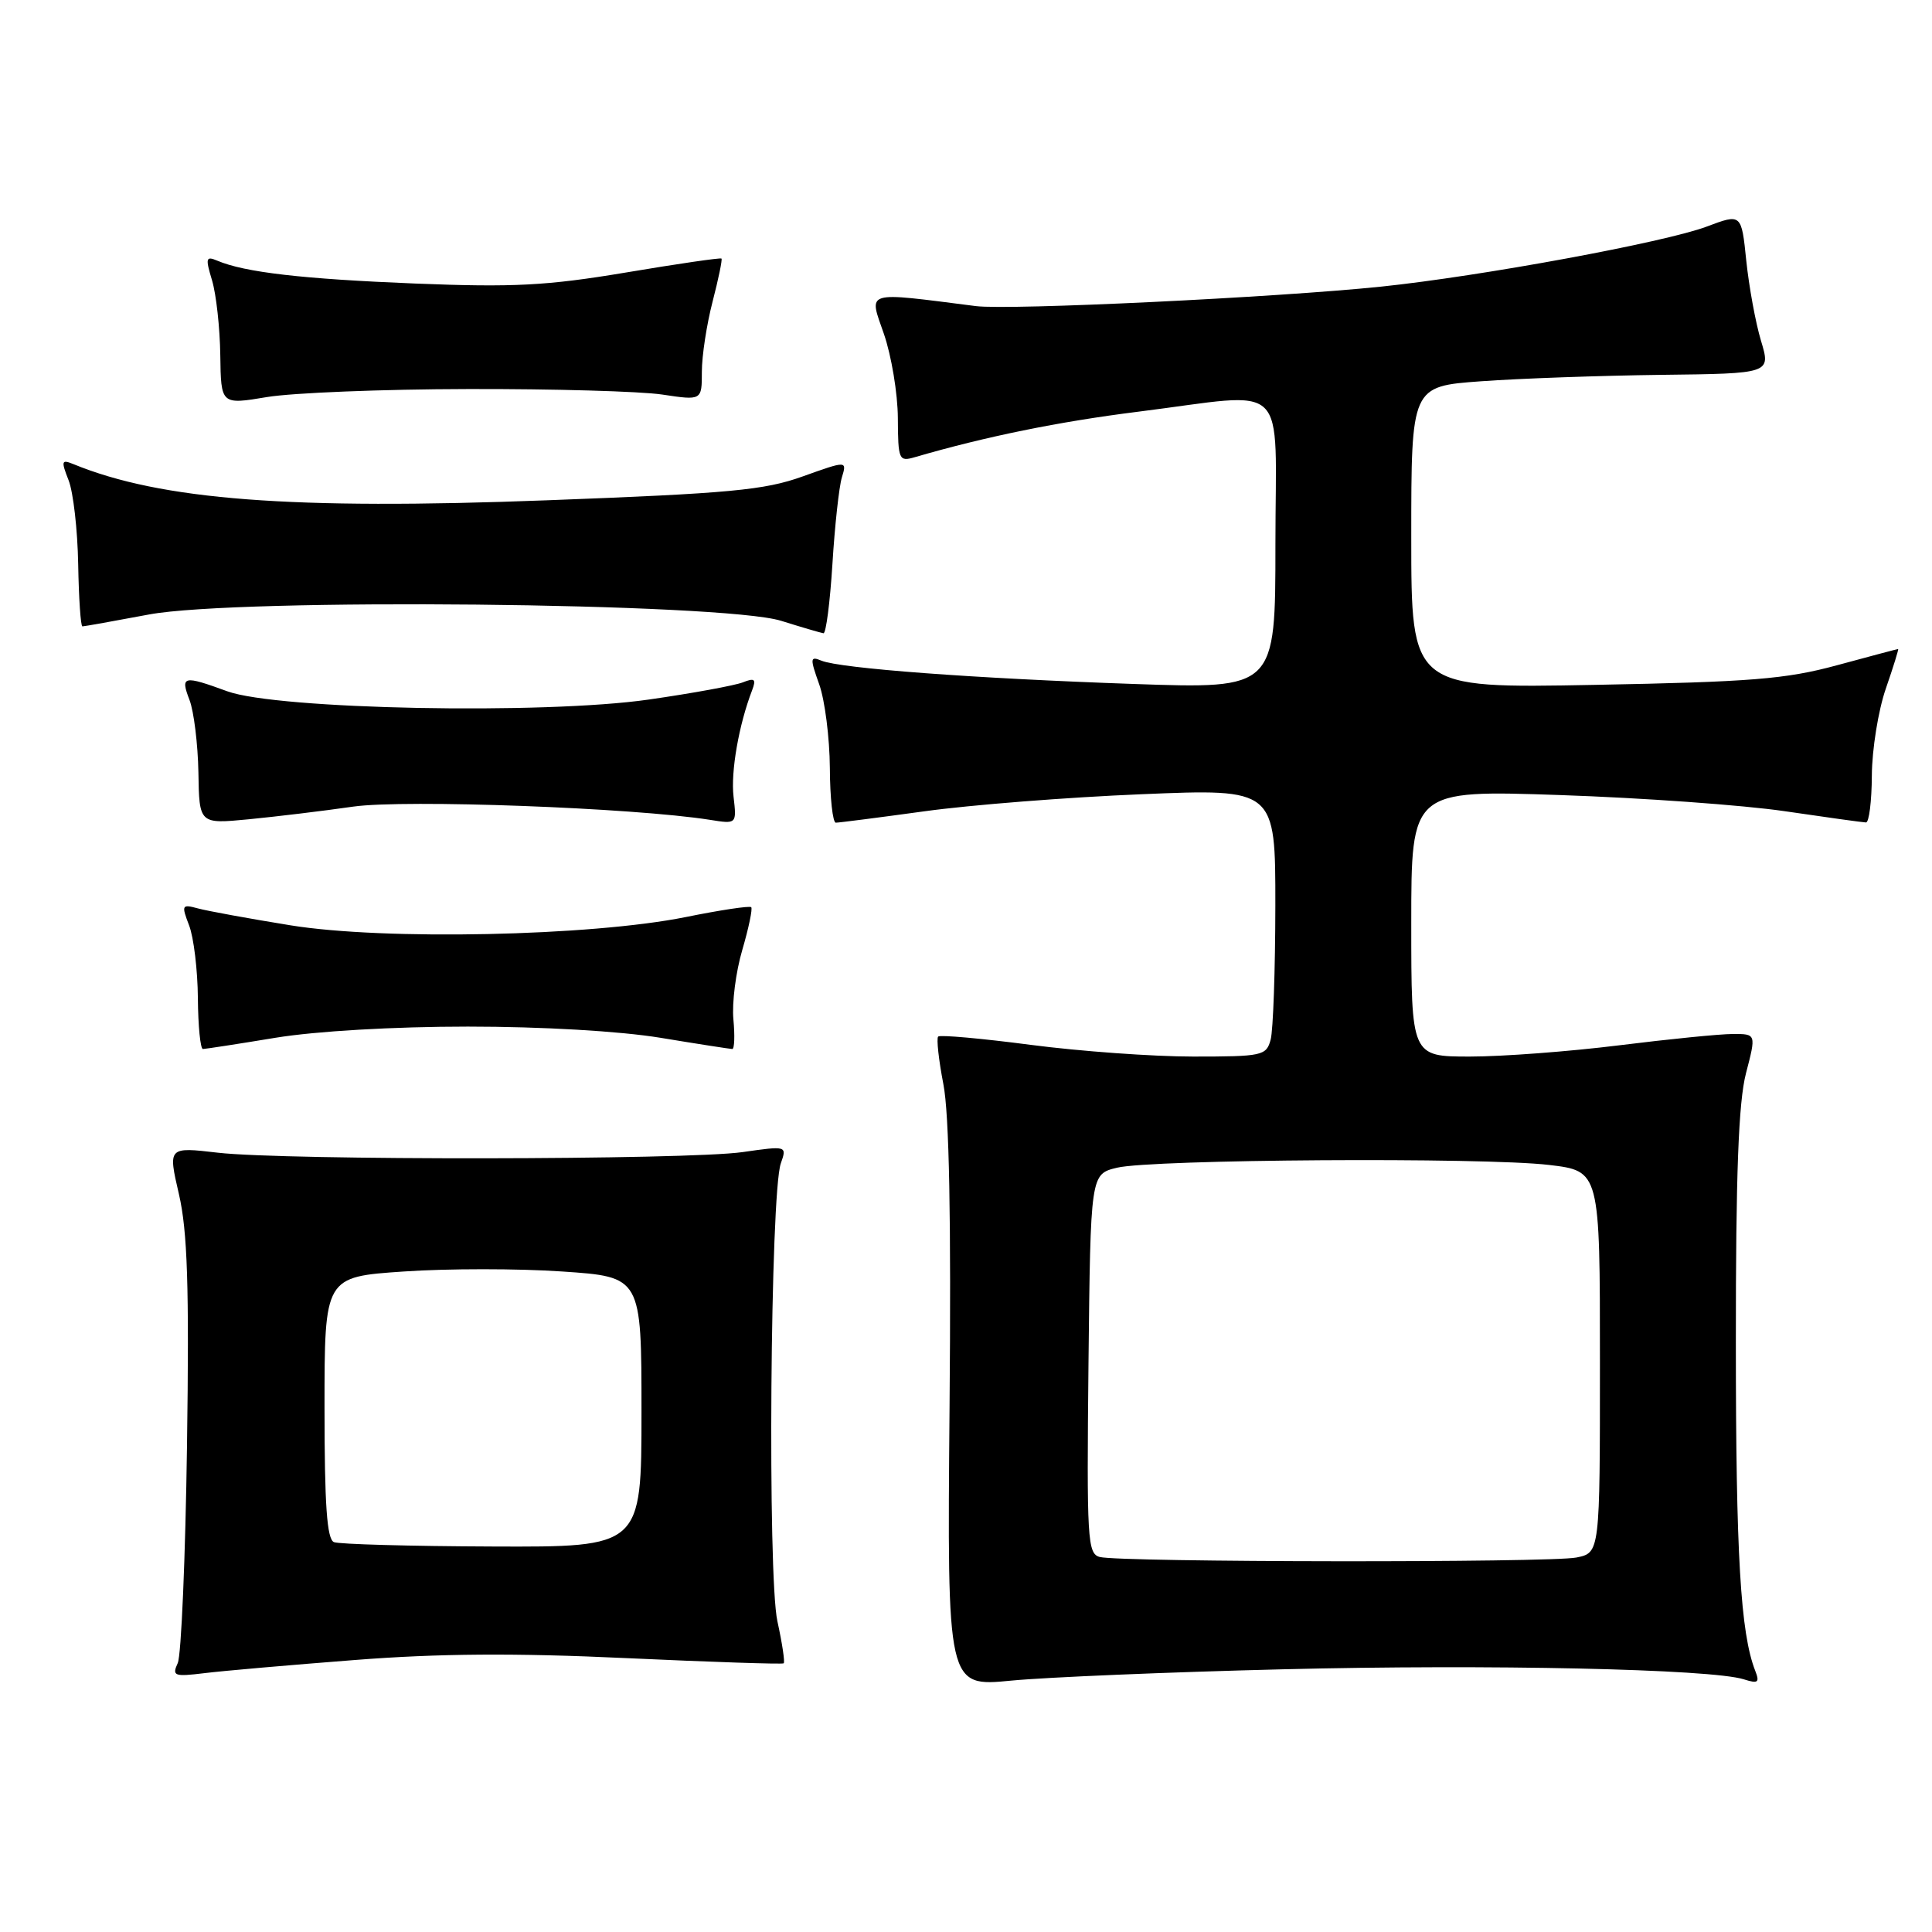 <?xml version="1.0" encoding="UTF-8" standalone="no"?>
<!DOCTYPE svg PUBLIC "-//W3C//DTD SVG 1.1//EN" "http://www.w3.org/Graphics/SVG/1.1/DTD/svg11.dtd" >
<svg xmlns="http://www.w3.org/2000/svg" xmlns:xlink="http://www.w3.org/1999/xlink" version="1.1" viewBox="0 0 256 256">
 <g >
 <path fill="currentColor"
d=" M 170.00 221.19 C 197.23 220.51 226.76 221.15 231.07 222.52 C 232.96 223.12 233.19 222.95 232.57 221.37 C 230.63 216.40 230.01 206.01 230.01 177.97 C 230.00 155.52 230.36 146.05 231.35 142.22 C 232.71 137.00 232.71 137.00 229.60 137.01 C 227.90 137.01 221.12 137.69 214.54 138.51 C 207.96 139.33 199.07 140.00 194.79 140.00 C 187.00 140.00 187.00 140.00 187.00 122.34 C 187.00 104.68 187.00 104.68 206.75 105.35 C 217.61 105.72 231.00 106.68 236.50 107.49 C 242.00 108.30 246.84 108.97 247.25 108.98 C 247.66 108.99 248.01 106.19 248.03 102.75 C 248.05 99.31 248.88 94.14 249.88 91.25 C 250.88 88.36 251.61 86.00 251.51 86.00 C 251.40 86.00 247.76 86.97 243.41 88.15 C 236.64 89.99 232.01 90.36 211.25 90.75 C 187.00 91.21 187.00 91.21 187.00 71.20 C 187.00 51.19 187.00 51.19 196.25 50.52 C 201.34 50.15 212.06 49.77 220.08 49.67 C 234.65 49.50 234.65 49.50 233.34 45.15 C 232.62 42.76 231.75 37.98 231.39 34.54 C 230.75 28.29 230.75 28.29 226.13 30.03 C 220.59 32.11 196.27 36.60 183.00 37.98 C 169.12 39.42 133.74 41.12 129.31 40.56 C 114.36 38.66 115.11 38.43 117.12 44.24 C 118.12 47.13 118.95 52.14 118.97 55.37 C 119.00 60.97 119.10 61.20 121.25 60.57 C 130.55 57.86 140.28 55.87 150.84 54.55 C 171.17 52.00 169.00 49.90 169.00 72.14 C 169.00 91.28 169.00 91.28 150.25 90.63 C 129.13 89.90 111.32 88.57 108.84 87.54 C 107.34 86.92 107.31 87.20 108.55 90.68 C 109.30 92.78 109.93 97.76 109.96 101.75 C 109.98 105.74 110.34 109.00 110.75 109.01 C 111.16 109.01 116.45 108.33 122.50 107.50 C 128.55 106.66 141.49 105.64 151.25 105.24 C 169.00 104.50 169.00 104.50 168.99 120.00 C 168.98 128.53 168.70 136.51 168.37 137.75 C 167.80 139.89 167.28 140.00 158.09 140.00 C 152.77 140.00 143.10 139.30 136.59 138.45 C 130.09 137.60 124.56 137.10 124.31 137.35 C 124.07 137.60 124.38 140.44 125.00 143.65 C 125.78 147.60 126.04 161.53 125.82 186.51 C 125.50 223.52 125.50 223.52 134.00 222.69 C 138.68 222.24 154.88 221.56 170.00 221.19 Z  M 47.00 219.96 C 58.15 219.09 68.25 219.02 83.00 219.71 C 94.28 220.23 103.65 220.54 103.84 220.40 C 104.03 220.27 103.65 217.76 103.01 214.83 C 101.69 208.82 102.07 158.15 103.46 154.16 C 104.28 151.82 104.27 151.82 98.39 152.66 C 91.03 153.71 37.82 153.77 28.88 152.74 C 22.26 151.97 22.26 151.97 23.71 158.24 C 24.84 163.13 25.08 170.39 24.78 191.50 C 24.57 206.35 24.02 219.34 23.55 220.37 C 22.77 222.08 23.07 222.19 27.10 221.70 C 29.52 221.40 38.47 220.62 47.00 219.96 Z  M 36.50 137.51 C 41.87 136.63 52.16 136.03 62.00 136.03 C 71.84 136.03 82.13 136.63 87.50 137.51 C 92.45 138.33 96.74 138.99 97.03 139.00 C 97.32 139.00 97.38 137.23 97.18 135.08 C 96.97 132.92 97.50 128.77 98.36 125.86 C 99.21 122.95 99.74 120.41 99.54 120.21 C 99.34 120.00 95.42 120.59 90.84 121.52 C 78.24 124.05 50.93 124.62 38.50 122.61 C 33.00 121.72 27.48 120.71 26.23 120.37 C 24.09 119.79 24.02 119.92 25.06 122.63 C 25.67 124.21 26.19 128.54 26.22 132.25 C 26.25 135.96 26.55 139.00 26.89 139.00 C 27.23 138.99 31.55 138.33 36.50 137.51 Z  M 46.81 106.88 C 53.67 105.91 83.90 107.03 94.06 108.63 C 97.62 109.20 97.62 109.20 97.20 105.57 C 96.81 102.27 97.90 96.03 99.66 91.46 C 100.22 89.98 100.00 89.79 98.42 90.42 C 97.37 90.83 91.78 91.86 86.00 92.69 C 72.08 94.70 36.74 94.01 30.12 91.60 C 24.27 89.46 23.88 89.55 25.11 92.75 C 25.69 94.26 26.22 98.58 26.29 102.34 C 26.40 109.19 26.40 109.19 32.95 108.56 C 36.55 108.21 42.79 107.46 46.81 106.88 Z  M 110.30 74.75 C 110.61 69.66 111.18 64.49 111.55 63.27 C 112.23 61.03 112.23 61.03 106.36 63.13 C 101.30 64.95 96.69 65.38 72.51 66.29 C 38.59 67.58 21.34 66.26 9.73 61.50 C 8.14 60.85 8.08 61.07 9.09 63.64 C 9.71 65.21 10.28 70.21 10.36 74.75 C 10.44 79.29 10.69 83.00 10.92 83.00 C 11.15 83.00 15.13 82.29 19.76 81.42 C 31.54 79.22 95.81 79.86 103.50 82.26 C 106.25 83.12 108.78 83.86 109.11 83.91 C 109.45 83.96 109.98 79.84 110.30 74.75 Z  M 62.00 51.55 C 73.28 51.52 84.86 51.85 87.75 52.28 C 93.00 53.07 93.00 53.07 93.00 49.25 C 93.00 47.15 93.64 42.98 94.42 39.97 C 95.20 36.96 95.73 34.40 95.60 34.26 C 95.47 34.13 89.76 34.96 82.93 36.11 C 72.46 37.86 68.06 38.09 55.00 37.57 C 40.10 36.97 32.43 36.09 28.79 34.54 C 27.28 33.90 27.20 34.19 28.10 37.16 C 28.65 39.00 29.14 43.45 29.19 47.07 C 29.28 53.63 29.28 53.63 35.39 52.61 C 38.75 52.05 50.72 51.57 62.00 51.55 Z  M 145.73 206.31 C 144.09 205.88 143.99 204.03 144.23 180.71 C 144.50 155.58 144.50 155.58 148.00 154.73 C 152.60 153.61 196.58 153.33 205.25 154.36 C 212.00 155.16 212.00 155.16 212.00 180.45 C 212.00 205.75 212.00 205.75 208.88 206.38 C 205.35 207.08 148.47 207.02 145.73 206.31 Z  M 44.25 204.34 C 43.32 203.96 43.00 199.43 43.00 186.51 C 43.00 169.19 43.00 169.19 53.50 168.48 C 59.27 168.08 68.72 168.08 74.50 168.48 C 85.00 169.19 85.00 169.19 85.00 187.10 C 85.00 205.00 85.00 205.00 65.25 204.92 C 54.39 204.88 44.94 204.62 44.25 204.34 Z "/>
</g>
</svg>